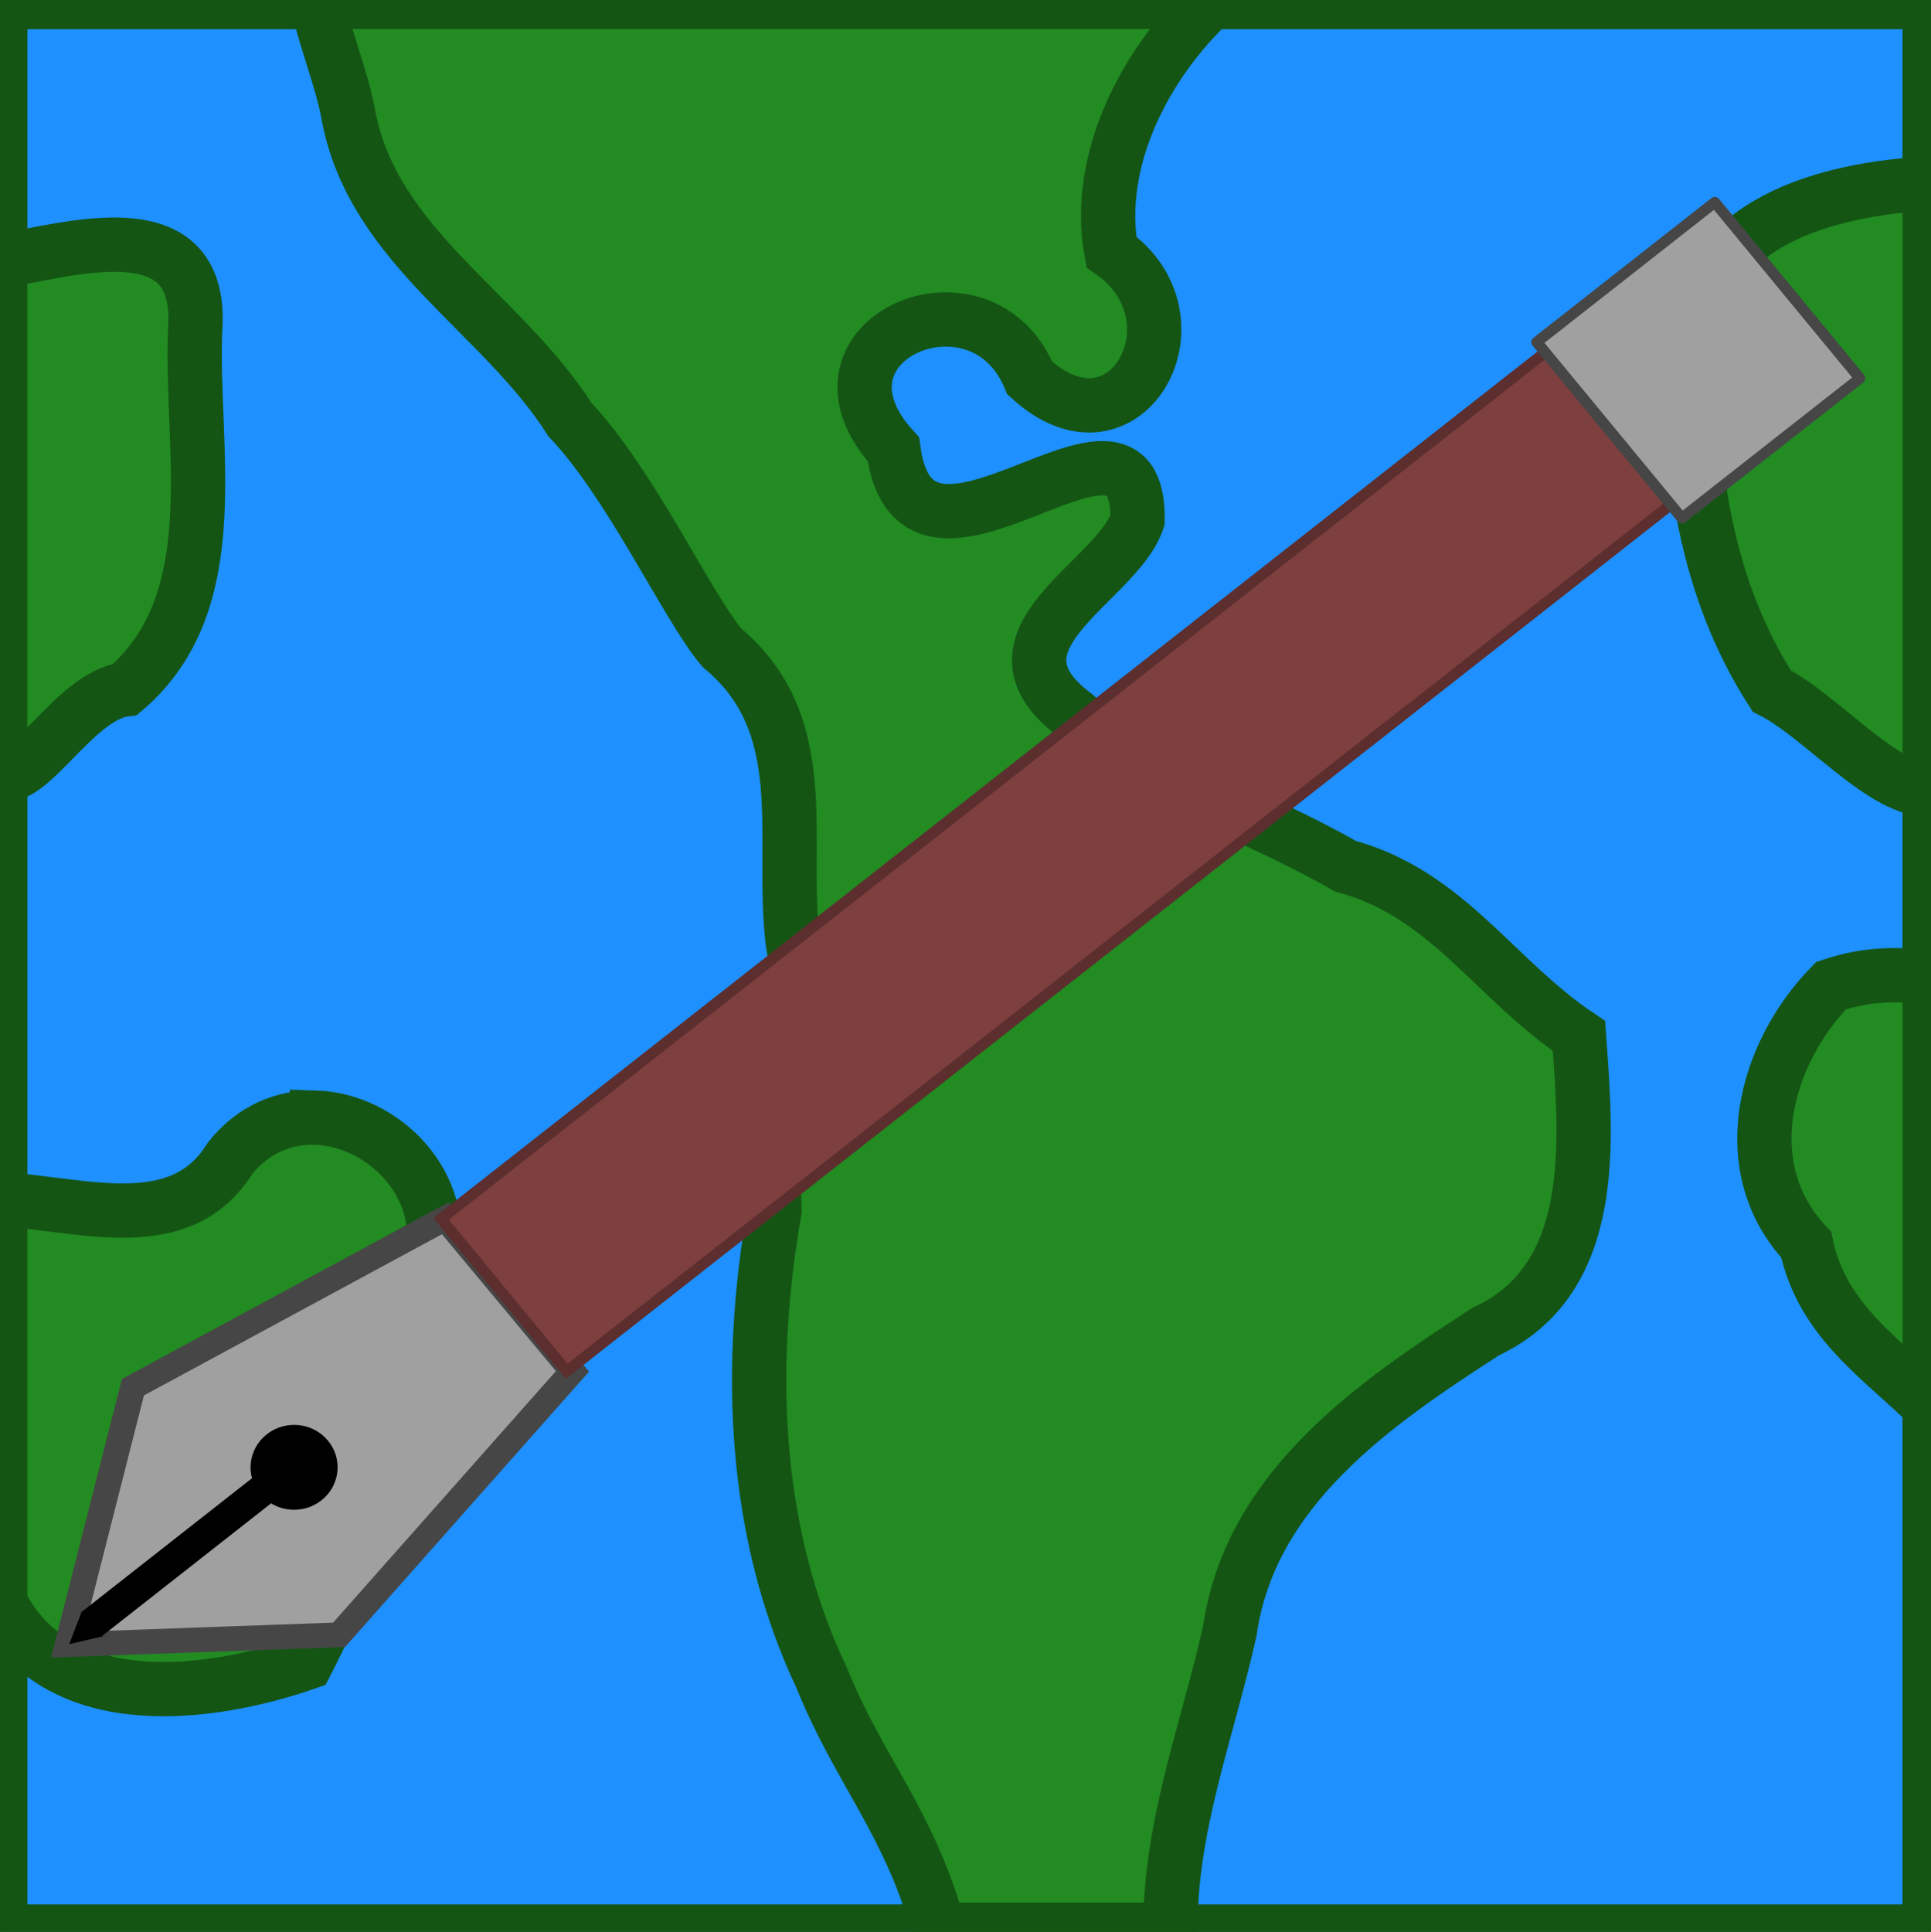 <?xml version="1.0" encoding="UTF-8" standalone="no"?>
<svg
   xmlns:dc="http://purl.org/dc/elements/1.1/"
   xmlns:cc="http://creativecommons.org/ns#"
   xmlns:rdf="http://www.w3.org/1999/02/22-rdf-syntax-ns#"
   xmlns:svg="http://www.w3.org/2000/svg"
   xmlns="http://www.w3.org/2000/svg"
   xmlns:sodipodi="http://sodipodi.sourceforge.net/DTD/sodipodi-0.dtd"
   xmlns:inkscape="http://www.inkscape.org/namespaces/inkscape"
   viewBox="283.347 139.626 35.631 35.641"
   width="35.631"
   height="35.641"
   version="1.1"
   id="svg844"
   sodipodi:docname="icon_square.svg"
   inkscape:version="1.0 (4035a4f, 2020-05-01)"
   inkscape:export-filename="/Users/jericks/Desktop/Icons/icon_square.png"
   inkscape:export-xdpi="2488.1355"
   inkscape:export-ydpi="2488.1355">
  <defs
     id="defs848" />
  <sodipodi:namedview
     inkscape:document-rotation="0"
     pagecolor="#ffffff"
     bordercolor="#666666"
     borderopacity="1"
     objecttolerance="10"
     gridtolerance="10"
     guidetolerance="10"
     inkscape:pageopacity="0"
     inkscape:pageshadow="2"
     inkscape:window-width="1792"
     inkscape:window-height="1012"
     id="namedview846"
     showgrid="false"
     inkscape:zoom="3.952303"
     inkscape:cx="-6.9439408"
     inkscape:cy="19.123023"
     inkscape:window-x="40"
     inkscape:window-y="23"
     inkscape:window-maximized="0"
     inkscape:current-layer="svg844" />
  <g
     inkscape:export-ydpi="1341.3735"
     inkscape:export-xdpi="1341.3735"
     transform="matrix(1, 0, 0, 1, 272.038, 129.352)"
     style="display:inline;stroke-width:1.002;stroke-miterlimit:4;stroke-dasharray:none;stroke:#145514;stroke-opacity:1"
     id="g-12">
    <path
       id="path-38"
       style="fill:#1e90ff;fill-opacity:1;stroke:#145514;stroke-width:1.002;stroke-miterlimit:4;stroke-dasharray:none;stroke-opacity:1"
       d="m 11.311,10.309 c 11.869,0 23.737,0 35.606,0 0,11.869 0,23.737 0,35.606 -11.869,0 -23.737,0 -35.606,0 0,-11.869 0,-23.737 0,-35.606 z" />
    <g
       id="g-13"
       style="fill:#228b22;fill-opacity:1;stroke:#145514;stroke-opacity:1;stroke-width:1.002;stroke-miterlimit:4;stroke-dasharray:none">
      <path
         d="m 17.158,10.274 c 0.133,0.686 0.467,1.465 0.585,2.152 0.465,2.409 2.824,3.612 4.084,5.591 1.124,1.185 2.153,3.433 2.801,4.206 1.711,1.419 1.091,3.48 1.303,5.388 0.335,1.979 -0.412,2.909 -0.331,5.001 -0.506,2.886 -0.402,5.932 0.87,8.617 0.683,1.7 1.618,2.663 2.158,4.622 0.004,0.009 0.008,0.019 0.011,0.028 h 4.267 c -0.012,-1.905 0.686,-3.68 1.095,-5.511 0.376,-2.629 2.669,-4.202 4.726,-5.528 2.096,-0.974 1.855,-3.533 1.717,-5.453 -1.553,-1.038 -2.432,-2.628 -4.31,-3.132 -1.678,-0.964 -3.507,-1.505 -4.993,-2.789 -1.857,-1.388 0.768,-2.441 1.158,-3.592 0.052,-2.844 -4.094,1.841 -4.505,-1.311 -1.839,-2.009 1.61,-3.503 2.517,-1.315 1.767,1.628 3.273,-1.097 1.504,-2.328 -0.303,-1.664 0.601,-3.467 1.875,-4.647 z"
         style="fill:#228b22;fill-opacity:1;stroke:#145514;stroke-width:1.002;stroke-miterlimit:4;stroke-dasharray:none;stroke-opacity:1"
         id="path-39" />
      <path
         d="m 13.338,14.789 c -0.647,0.013 -1.386,0.185 -2.029,0.313 v 9.426 c 0.509,0.286 1.372,-1.419 2.309,-1.535 1.889,-1.615 1.21,-4.407 1.29,-6.597 0.105,-1.304 -0.628,-1.626 -1.571,-1.607 z"
         style="fill:#228b22;fill-opacity:1;stroke:#145514;stroke-width:1.002;stroke-linecap:butt;stroke-linejoin:miter;stroke-miterlimit:4;stroke-dasharray:none;stroke-opacity:1"
         id="path-40" />
      <path
         d="m 17.129,30.895 c -0.566,-0.017 -1.139,0.203 -1.575,0.749 -0.904,1.455 -2.653,0.864 -4.245,0.749 v 7.464 c 0.01,0.012 0.02,0.024 0.03,0.035 1.074,2.048 3.86,1.675 5.623,1.061 1.179,-2.295 1.936,-4.839 2.309,-7.393 0.322,-1.435 -0.896,-2.627 -2.142,-2.666 z"
         style="fill:#228b22;fill-opacity:1;stroke:#145514;stroke-width:1.002;stroke-linecap:butt;stroke-linejoin:miter;stroke-miterlimit:4;stroke-dasharray:none;stroke-opacity:1"
         id="path-41" />
      <path
         d="m 46.203,28.267 c -0.359,0.006 -0.727,0.062 -1.109,0.193 -1.236,1.266 -1.79,3.366 -0.457,4.778 0.292,1.416 1.413,2.109 2.304,2.998 v -7.918 c -0.242,-0.035 -0.487,-0.055 -0.737,-0.051 z"
         style="fill:#228b22;fill-opacity:1;stroke:#145514;stroke-width:1.002;stroke-linecap:butt;stroke-linejoin:miter;stroke-miterlimit:4;stroke-dasharray:none;stroke-opacity:1"
         id="path-42" />
      <path
         d="m 46.94,13.655 c -1.939,0.105 -4.247,0.708 -4.416,2.971 -0.065,2.217 0.248,4.482 1.477,6.397 0.93,0.468 2.107,1.905 2.94,1.806 z"
         style="fill:#228b22;fill-opacity:1;stroke:#145514;stroke-width:1.002;stroke-linecap:butt;stroke-linejoin:miter;stroke-miterlimit:4;stroke-dasharray:none;stroke-opacity:1"
         id="path-43" />
    </g>
    <path
       d="m 11.311,10.309 c 11.869,0 23.737,0 35.606,0 0,11.869 0,23.737 0,35.606 -11.869,0 -23.737,0 -35.606,0 0,-11.869 0,-23.737 0,-35.606 z"
       style="display:inline;fill:none;fill-opacity:1;stroke:#145514;stroke-width:1.002;stroke-miterlimit:4;stroke-dasharray:none;stroke-opacity:1"
       id="path-44" />
  </g>
  <g
     transform="matrix(-0.127,-0.154,0.158,-0.124,285.83,244.187)"
     id="g856"
     inkscape:export-filename="/Users/jericks/earth_pen.png"
     inkscape:export-xdpi="1341.3735"
     inkscape:export-ydpi="1341.3735">
    <path
       id="path842"
       style="vector-effect:non-scaling-stroke;fill:#a0a0a0;stroke:#464646;stroke-width:2.313;stroke-opacity:1"
       d="m 296.41,230.412 14.98,19.692 -5.538,32.002 -18.402,0.086 -5.836,-31.949 z" />
    <rect
       id="rect844"
       style="fill:#7e3f3f;stroke:#5c2e2e;stroke-opacity:1"
       height="148.51"
       width="18.245"
       y="281.795"
       x="287.79" />
    <rect
       id="rect846"
       style="fill:#a0a0a0;stroke:#464646;stroke-linecap:round;stroke-linejoin:round;stroke-opacity:1"
       height="20.793"
       width="21.083"
       y="410.733"
       x="286.182" />
    <circle
       cx="296.363"
       cy="256.845"
       r="3.962"
       id="circle850" />
    <rect
       x="295.057"
       y="233.368"
       width="2.917"
       height="21.005"
       id="rect852" />
    <path
       d="m 24.083,8.206 1.769,2.627 H 22.57 Z"
       transform="rotate(-120.558,223.816,43.489)"
       id="path854" />
  </g>
</svg>
